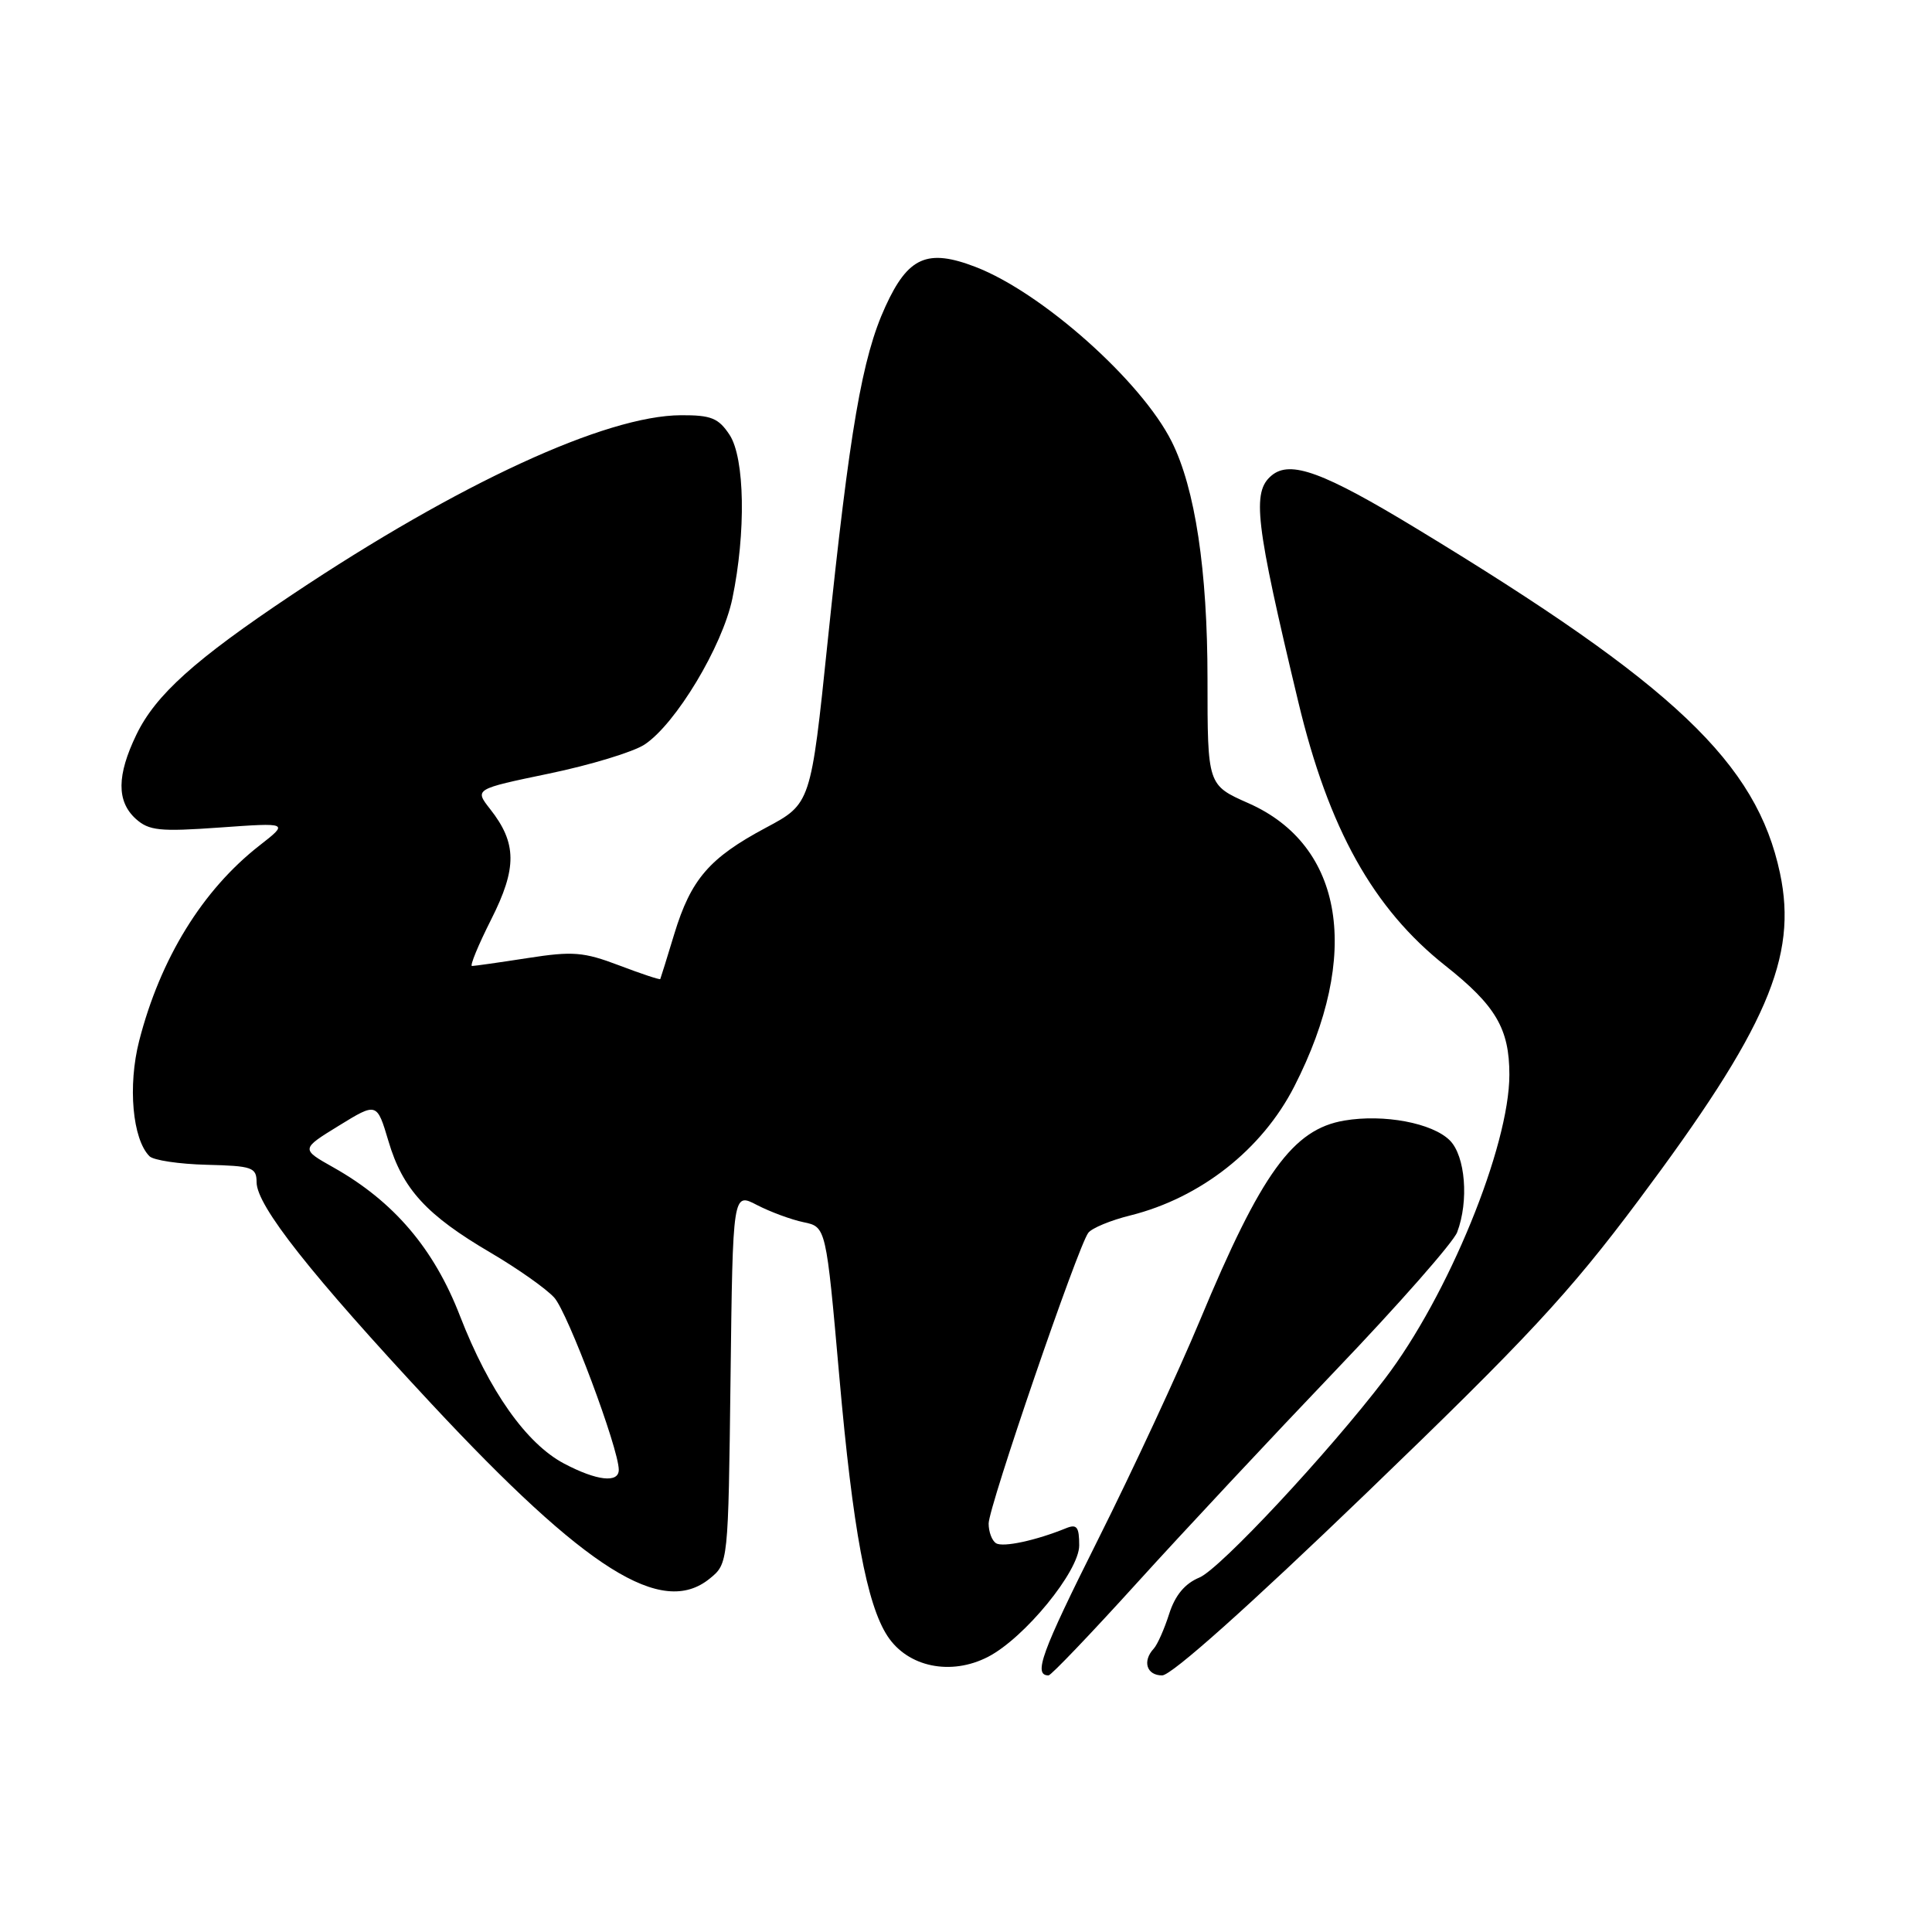 <?xml version="1.0" encoding="UTF-8" standalone="no"?>
<!DOCTYPE svg PUBLIC "-//W3C//DTD SVG 1.1//EN" "http://www.w3.org/Graphics/SVG/1.1/DTD/svg11.dtd" >
<svg xmlns="http://www.w3.org/2000/svg" xmlns:xlink="http://www.w3.org/1999/xlink" version="1.1" viewBox="0 0 256 256">
 <g >
 <path fill="currentColor"
d=" M 150.65 209.75 C 156.76 203.01 168.61 190.34 176.97 181.59 C 185.33 172.85 192.58 164.60 193.08 163.28 C 194.65 159.15 194.17 153.17 192.11 151.11 C 189.80 148.80 183.37 147.59 178.13 148.48 C 171.32 149.63 167.13 155.42 159.02 174.90 C 156.18 181.72 150.09 194.83 145.48 204.03 C 137.96 219.05 136.89 222.00 138.94 222.00 C 139.27 222.00 144.54 216.49 150.65 209.75 Z  M 181.11 197.79 C 202.38 177.31 207.92 171.35 217.12 159.04 C 234.12 136.30 238.22 126.83 235.86 115.71 C 232.76 101.10 221.87 90.77 187.75 70.07 C 175.35 62.54 170.98 60.94 168.50 63.00 C 165.86 65.19 166.32 69.16 172.03 93.00 C 176.05 109.81 181.95 120.39 191.53 127.97 C 198.20 133.25 200.00 136.32 200.00 142.40 C 200.00 151.90 191.89 171.72 183.50 182.70 C 176.00 192.53 161.65 207.90 158.93 209.03 C 157.00 209.83 155.71 211.38 154.92 213.85 C 154.28 215.86 153.36 217.93 152.88 218.45 C 151.34 220.11 151.93 222.00 153.99 222.00 C 155.23 222.00 165.46 212.86 181.11 197.79 Z  M 130.92 219.54 C 135.75 217.05 143.00 208.19 143.00 204.78 C 143.00 202.32 142.69 201.91 141.25 202.50 C 137.28 204.12 132.91 205.06 131.99 204.49 C 131.44 204.16 131.00 202.98 131.00 201.88 C 131.00 199.67 142.82 165.19 144.20 163.36 C 144.67 162.73 147.18 161.69 149.78 161.05 C 159.09 158.72 167.23 152.32 171.50 143.96 C 180.42 126.51 178.07 112.02 165.43 106.43 C 160.00 104.03 160.00 104.03 160.00 89.96 C 160.00 75.59 158.36 64.69 155.25 58.50 C 151.24 50.49 138.09 38.78 129.29 35.38 C 122.89 32.91 120.33 34.03 117.32 40.62 C 114.23 47.36 112.59 56.90 109.67 85.00 C 107.44 106.50 107.44 106.50 101.48 109.68 C 93.99 113.68 91.56 116.50 89.35 123.74 C 88.39 126.91 87.55 129.60 87.49 129.73 C 87.43 129.85 84.98 129.04 82.04 127.92 C 77.32 126.13 75.90 126.02 69.91 126.95 C 66.17 127.53 62.86 128.00 62.54 128.00 C 62.23 128.00 63.37 125.23 65.08 121.84 C 68.53 115.01 68.50 111.72 64.94 107.20 C 62.87 104.56 62.87 104.56 72.77 102.50 C 78.22 101.37 83.91 99.64 85.40 98.66 C 89.52 95.96 95.72 85.65 97.04 79.32 C 98.86 70.56 98.69 60.71 96.68 57.63 C 95.21 55.40 94.24 55.00 90.23 55.02 C 80.27 55.06 60.78 64.05 38.73 78.78 C 25.83 87.39 20.63 92.06 18.08 97.33 C 15.47 102.73 15.44 106.18 17.99 108.50 C 19.74 110.07 21.15 110.22 29.13 109.65 C 38.27 109.00 38.27 109.00 34.39 112.03 C 26.83 117.93 21.24 127.01 18.44 137.92 C 16.92 143.87 17.55 150.95 19.81 153.21 C 20.34 153.74 23.75 154.25 27.39 154.34 C 33.43 154.49 33.99 154.68 34.00 156.65 C 34.00 159.76 41.19 168.86 57.15 185.99 C 77.70 208.03 87.69 214.31 94.02 209.19 C 96.50 207.18 96.50 207.18 96.80 182.59 C 97.10 158.00 97.10 158.00 100.30 159.67 C 102.06 160.58 104.84 161.61 106.48 161.95 C 109.46 162.57 109.46 162.57 111.22 182.47 C 113.00 202.64 114.85 212.60 117.60 216.79 C 120.29 220.90 126.00 222.08 130.92 219.54 Z  M 74.74 193.93 C 69.73 191.28 64.80 184.29 60.95 174.37 C 57.50 165.44 52.17 159.19 44.18 154.69 C 39.86 152.26 39.86 152.26 44.90 149.16 C 49.94 146.06 49.94 146.06 51.48 151.23 C 53.35 157.56 56.53 161.02 65.01 165.99 C 68.58 168.09 72.38 170.76 73.44 171.94 C 75.23 173.91 81.98 191.91 81.99 194.75 C 82.00 196.55 79.08 196.22 74.74 193.93 Z "/>
</g>
</svg>